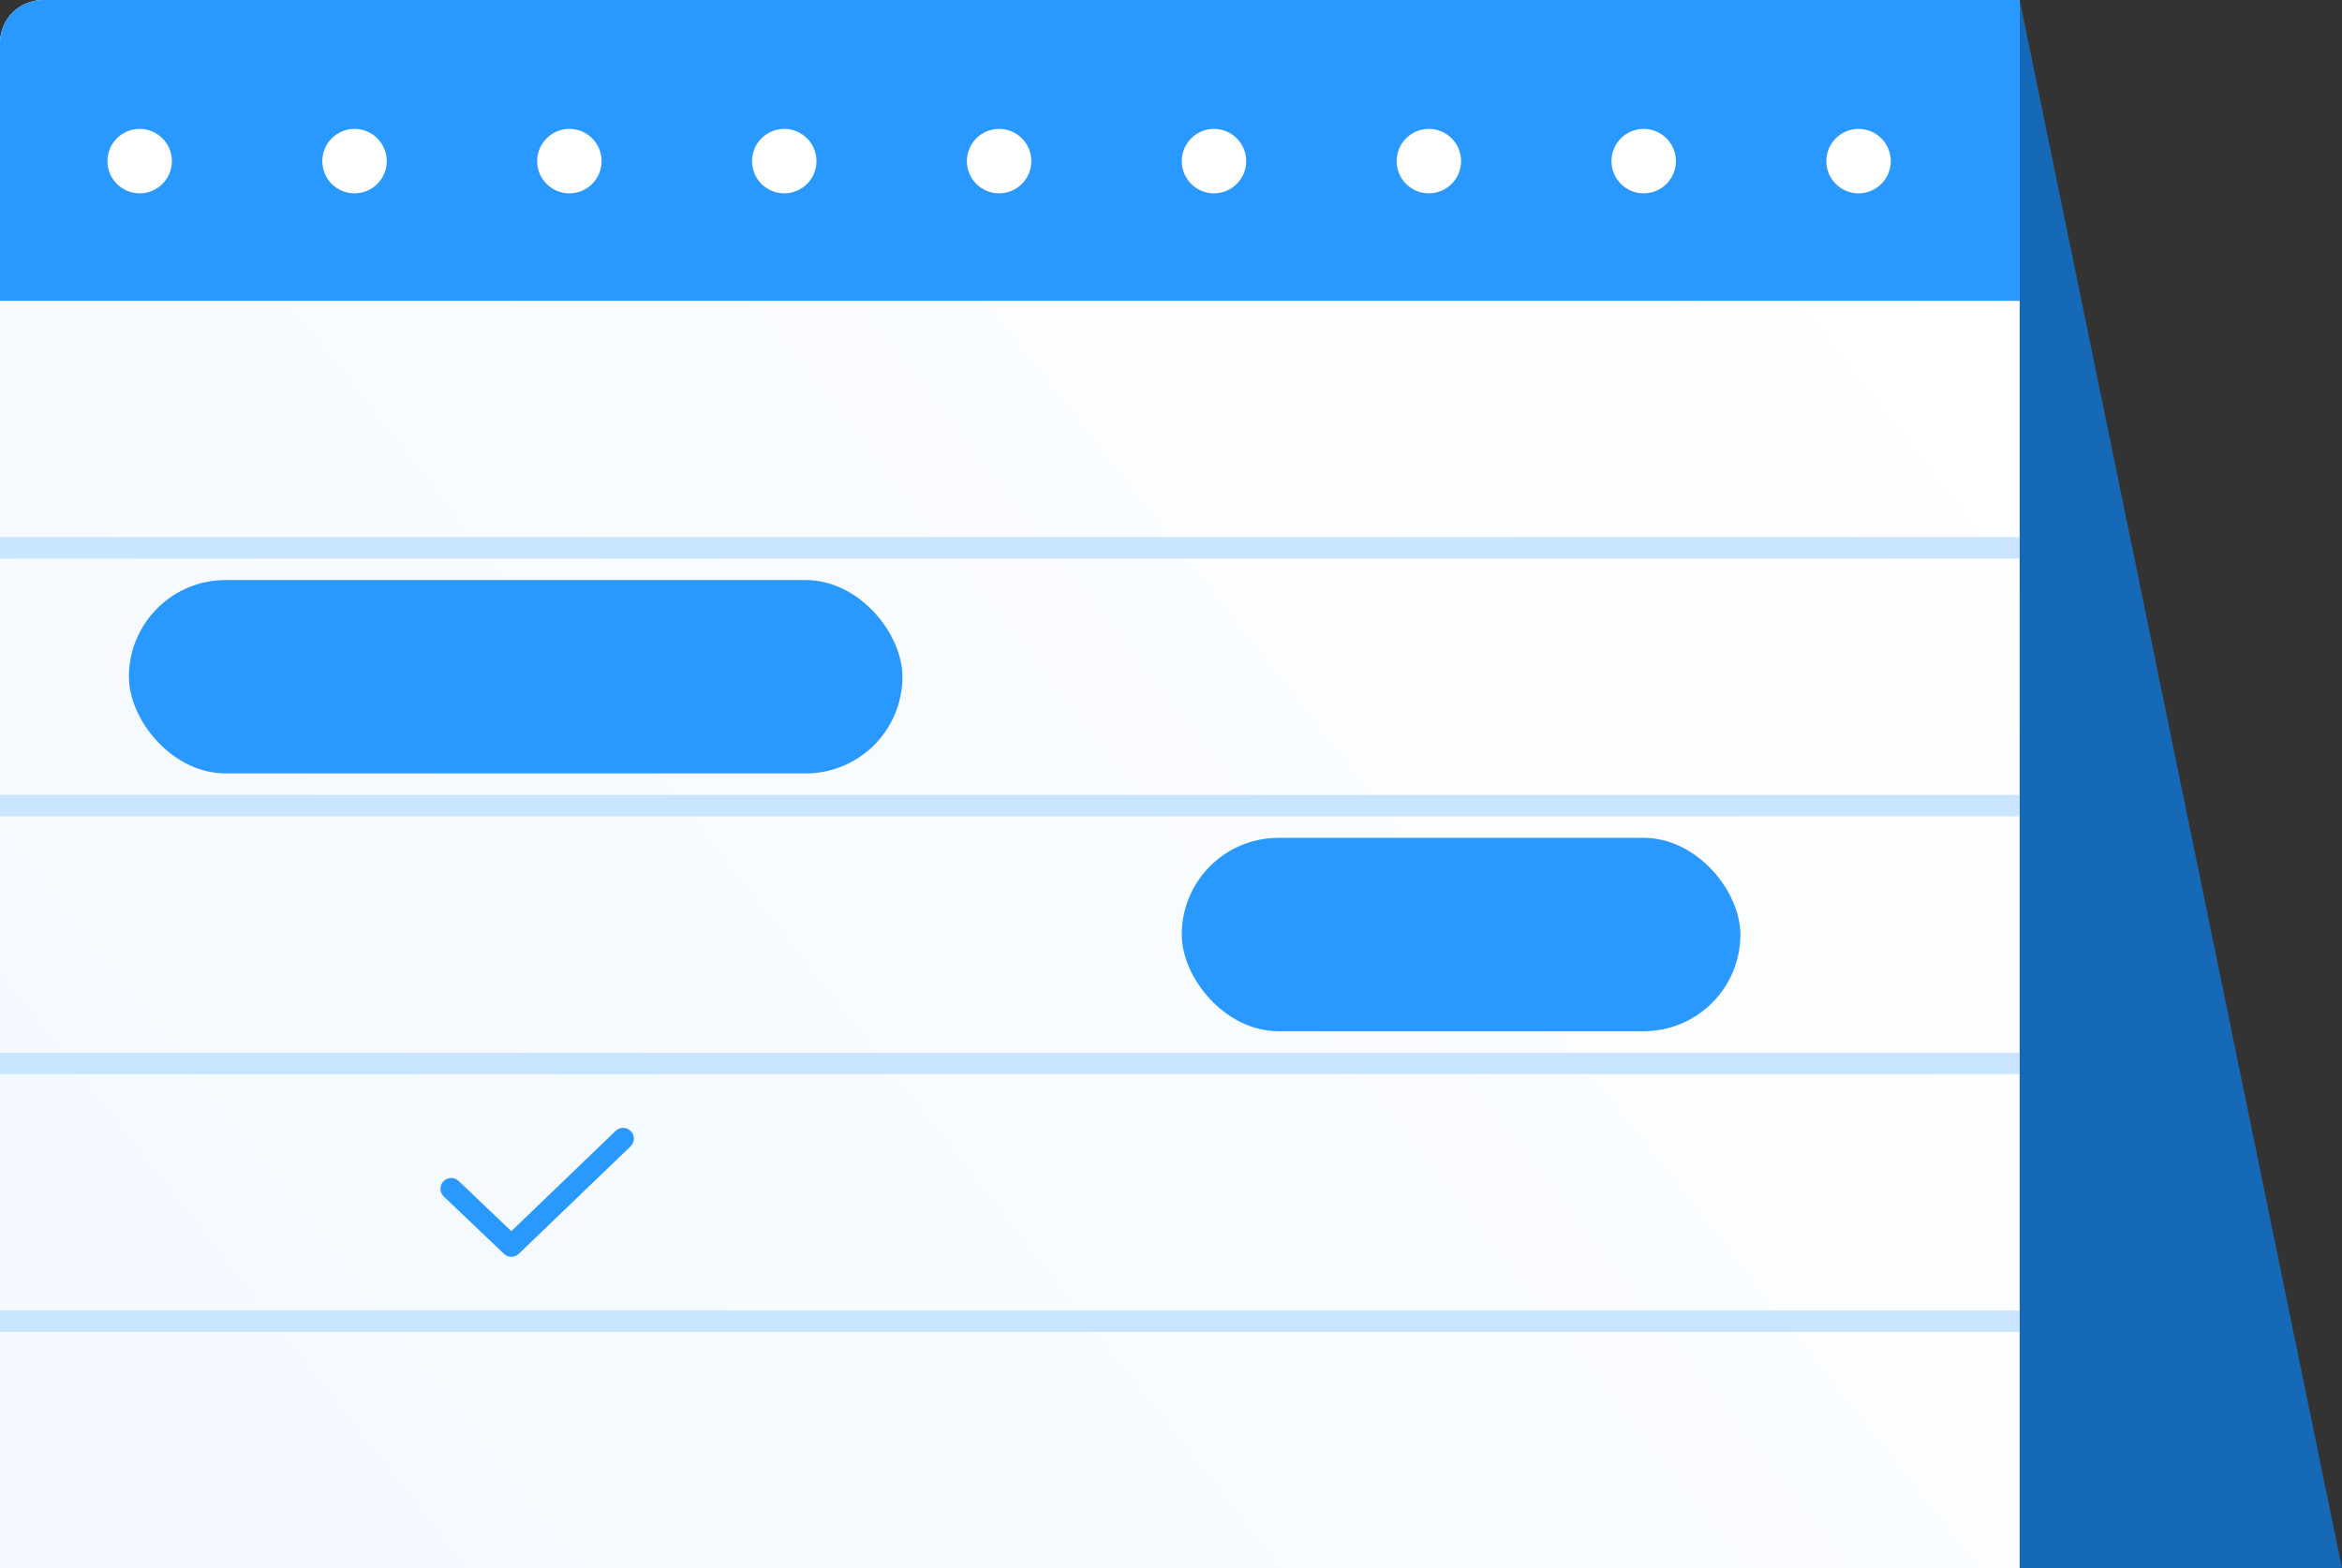 <?xml version="1.0" encoding="UTF-8"?>
<svg width="109px" height="73px" viewBox="0 0 109 73" version="1.1" xmlns="http://www.w3.org/2000/svg" xmlns:xlink="http://www.w3.org/1999/xlink">
    <rect x="0" y="0" width="109" height="73" fill="#333333" stroke="none"/>
    <!-- Generator: Sketch 58 (84663) - https://sketch.com -->
    <title>Group 55</title>
    <desc>Created with Sketch.</desc>
    <defs>
        <linearGradient x1="100%" y1="19.845%" x2="0%" y2="80.155%" id="linearGradient-1">
            <stop stop-color="#FFFFFF" offset="0%"></stop>
            <stop stop-color="#F3F9FF" offset="100%"></stop>
        </linearGradient>
    </defs>
    <g id="LP" stroke="none" stroke-width="1" fill="none" fill-rule="evenodd">
        <g id="new-workflows" transform="translate(-306, -357)">
            <g id="Group-55" transform="translate(306, 357)">
                <path d="M2,0 L94,0 L94,0 L94,73 L0,73 L0,2 C-1.3527075e-16,0.895 0.895,2.02906125e-16 2,0 Z" id="Rectangle" fill="url(#linearGradient-1)"></path>
                <polygon id="Path-5" fill="#1669B7" points="94 -7.09154957e-15 109 73 94 73"></polygon>
                <path d="M2,0 L94,0 L94,0 L94,14 L0,14 L0,2 C-1.3527075e-16,0.895 0.895,2.02906125e-16 2,0 Z" id="Rectangle" fill="#2998FF"></path>
                <rect id="Rectangle" fill="#CAE5FF" x="0" y="25" width="94" height="1"></rect>
                <rect id="Rectangle-Copy-4" fill="#CAE5FF" x="0" y="37" width="94" height="1"></rect>
                <rect id="Rectangle-Copy-5" fill="#CAE5FF" x="0" y="49" width="94" height="1"></rect>
                <rect id="Rectangle-Copy-6" fill="#CAE5FF" x="0" y="61" width="94" height="1"></rect>
                <rect id="Rectangle" fill="#2998FF" x="6" y="27" width="36" height="9" rx="4.5"></rect>
                <rect id="Rectangle-Copy-7" fill="#2998FF" x="55" y="39" width="26" height="9" rx="4.5"></rect>
                <polyline id="Path-7" stroke="#2998FF" stroke-linecap="round" stroke-linejoin="round" points="21 55.333 23.8 58 29 53"></polyline>
                <circle id="Oval" fill="#FFFFFF" cx="6.5" cy="7.5" r="1.5"></circle>
                <circle id="Oval-Copy-16" fill="#FFFFFF" cx="16.5" cy="7.5" r="1.5"></circle>
                <circle id="Oval-Copy-17" fill="#FFFFFF" cx="26.5" cy="7.5" r="1.5"></circle>
                <circle id="Oval-Copy-18" fill="#FFFFFF" cx="36.5" cy="7.5" r="1.5"></circle>
                <circle id="Oval-Copy-21" fill="#FFFFFF" cx="46.5" cy="7.5" r="1.5"></circle>
                <circle id="Oval-Copy-22" fill="#FFFFFF" cx="56.5" cy="7.5" r="1.5"></circle>
                <circle id="Oval-Copy-23" fill="#FFFFFF" cx="66.5" cy="7.5" r="1.5"></circle>
                <circle id="Oval-Copy-24" fill="#FFFFFF" cx="76.5" cy="7.5" r="1.5"></circle>
                <circle id="Oval-Copy-25" fill="#FFFFFF" cx="86.5" cy="7.5" r="1.5"></circle>
            </g>
        </g>
    </g>
</svg>
